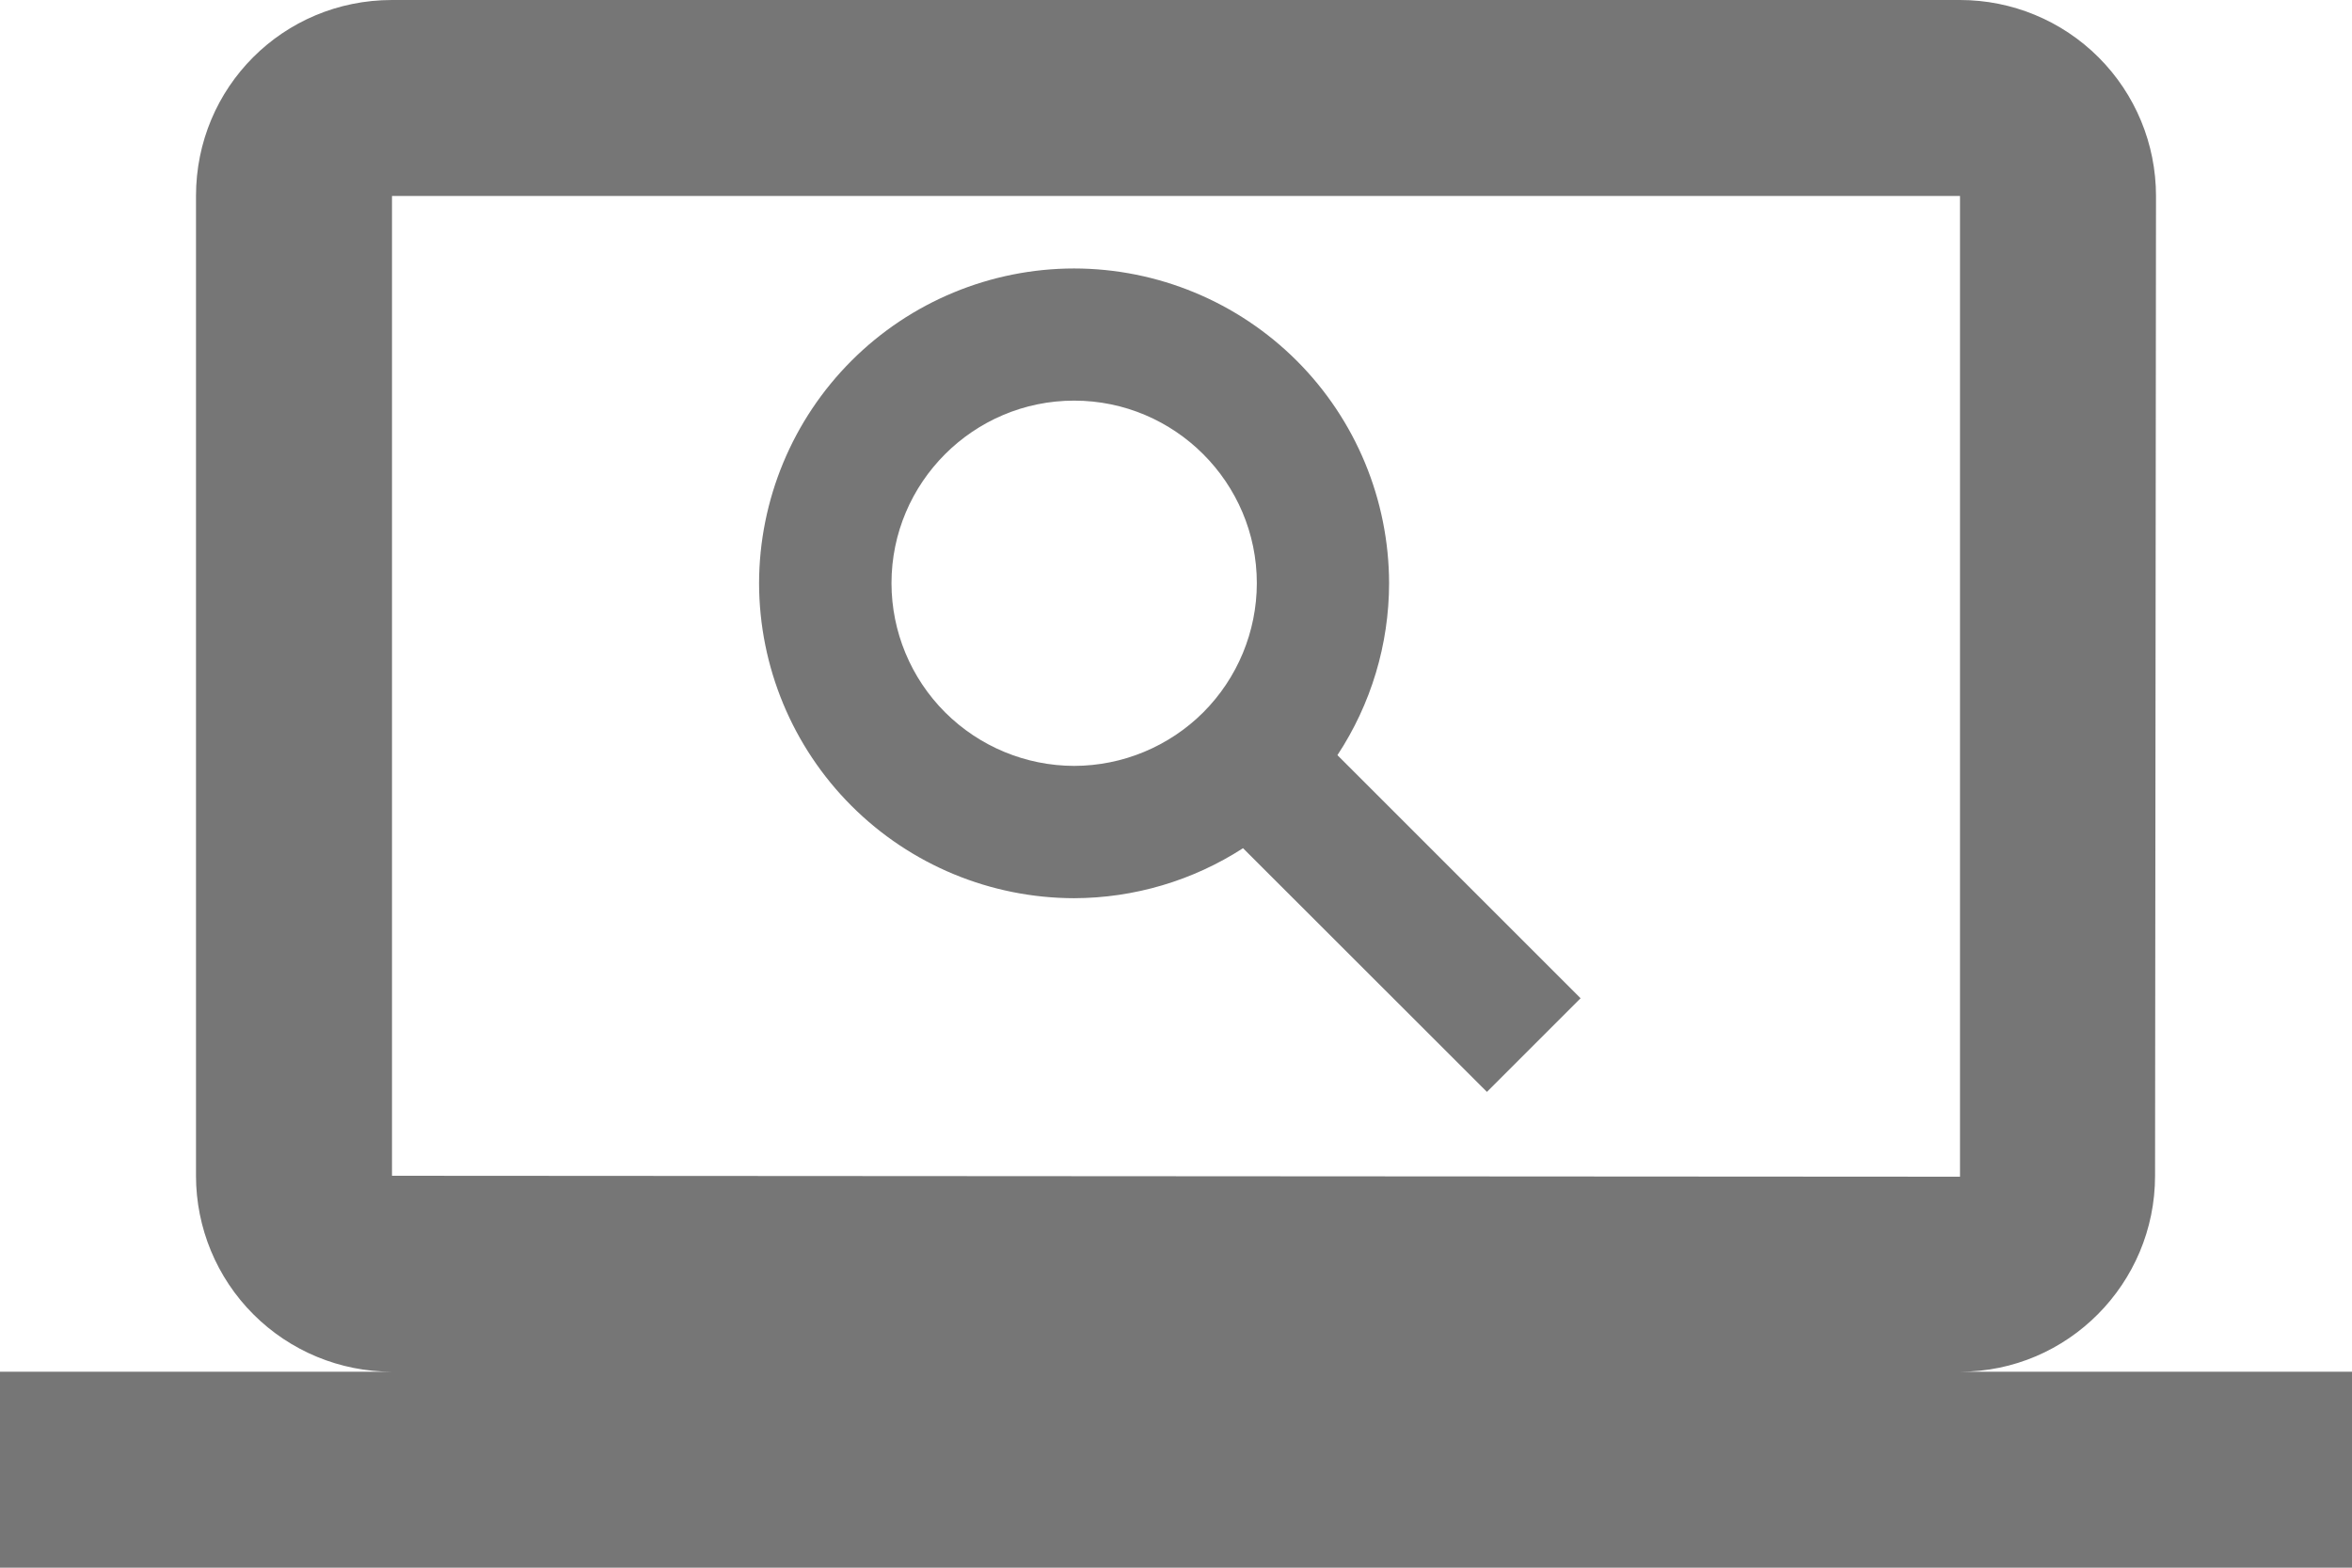 <svg width="30" height="20" viewBox="0 0 30 20" fill="none" xmlns="http://www.w3.org/2000/svg">
<path d="M25 17.5C26.375 17.5 27.488 16.375 27.488 15L27.5 2.5C27.5 1.837 27.237 1.201 26.768 0.732C26.299 0.263 25.663 0 25 0H5C3.612 0 2.5 1.113 2.5 2.5V15C2.5 15.663 2.763 16.299 3.232 16.768C3.701 17.237 4.337 17.5 5 17.5H0V20H30V17.5H25ZM5 15V2.5H25V15.012L5 15ZM11.371 7.441C11.371 6.157 12.416 5.111 13.701 5.111C14.985 5.111 16.031 6.157 16.031 7.441C16.03 8.059 15.784 8.651 15.348 9.088C14.911 9.524 14.319 9.77 13.701 9.771C13.084 9.77 12.492 9.524 12.055 9.088C11.618 8.651 11.372 8.059 11.371 7.441ZM20.161 12.736L17.059 9.634C17.488 8.983 17.717 8.221 17.718 7.441C17.716 6.376 17.293 5.355 16.54 4.602C15.786 3.849 14.765 3.426 13.7 3.425C12.635 3.426 11.614 3.849 10.861 4.602C10.108 5.355 9.684 6.376 9.682 7.441C9.684 8.506 10.107 9.527 10.861 10.281C11.614 11.034 12.635 11.457 13.7 11.459C14.465 11.457 15.213 11.236 15.855 10.821L18.966 13.93L20.16 12.736H20.161Z" fill="#767676"/>
</svg>
